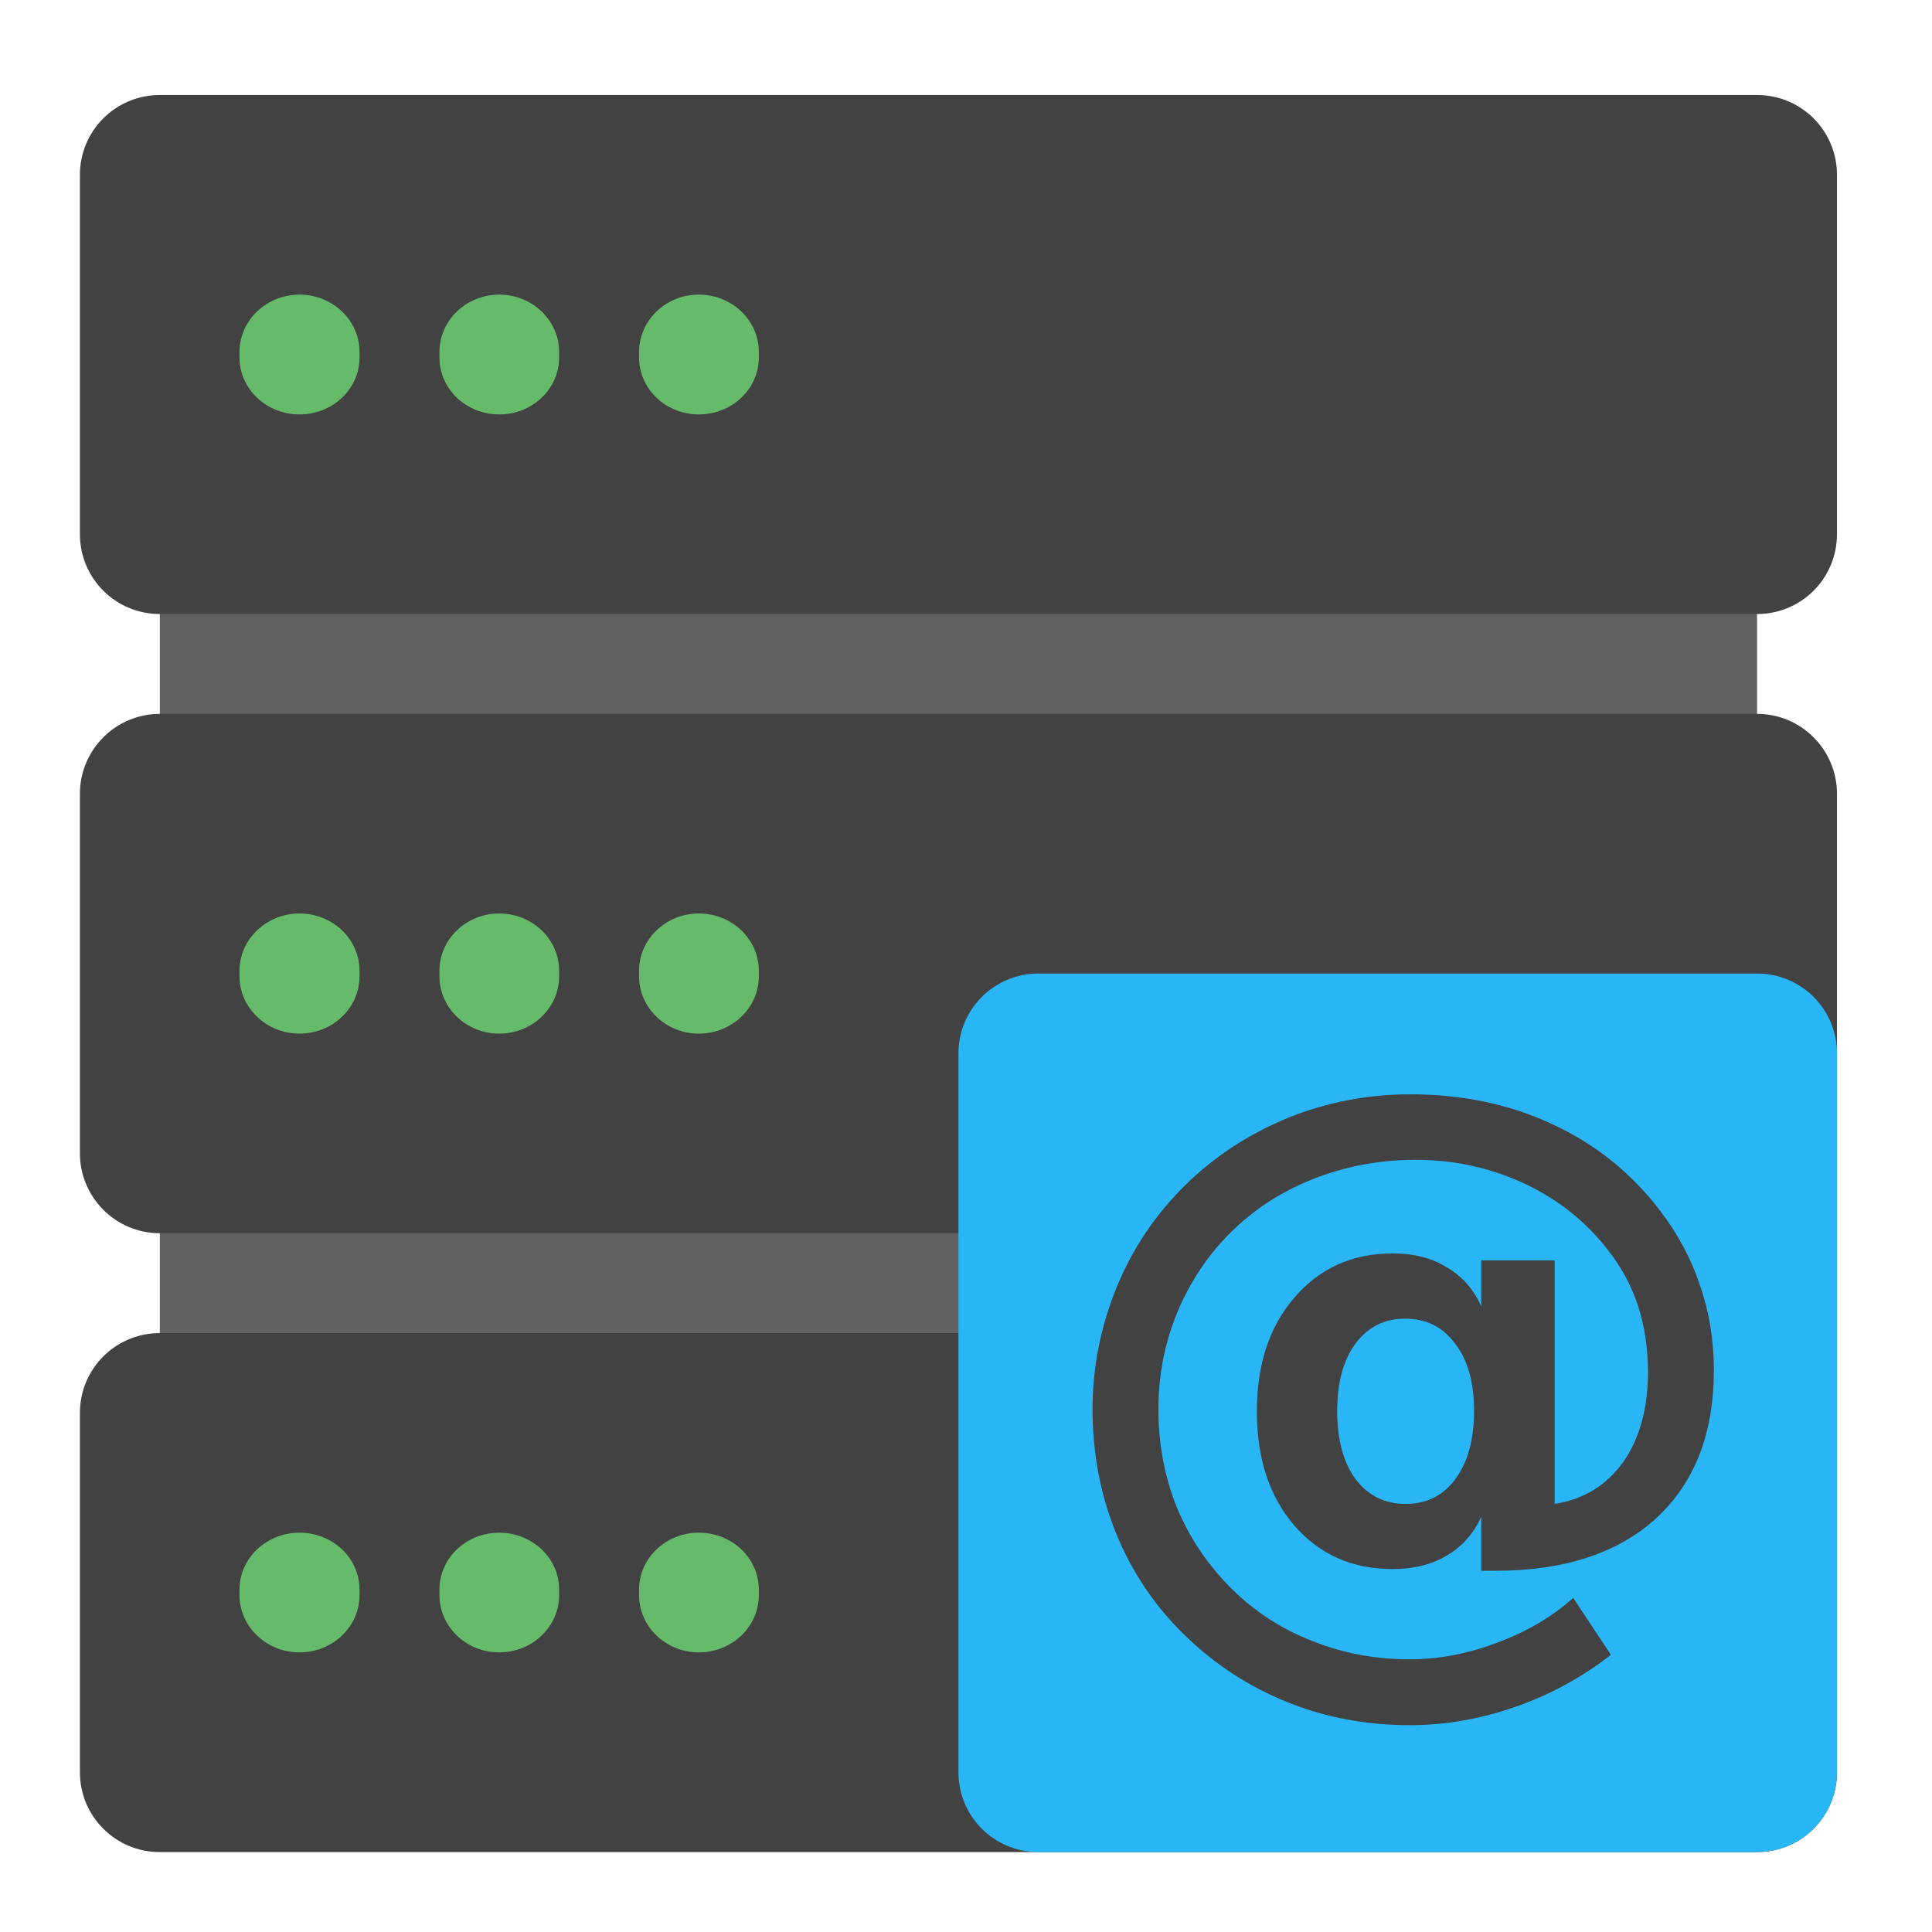 <?xml version="1.0" encoding="UTF-8"?>
<svg xmlns="http://www.w3.org/2000/svg" xmlns:xlink="http://www.w3.org/1999/xlink" width="22px" height="22px" viewBox="0 0 22 22" version="1.1">
<g id="surface1">
<path style=" stroke:none;fill-rule:nonzero;fill:rgb(38.039%,38.039%,38.039%);fill-opacity:1;" d="M 1.82 6.539 L 20.008 6.539 L 20.008 8.355 L 1.82 8.359 Z M 1.82 6.539 "/>
<path style=" stroke:none;fill-rule:nonzero;fill:rgb(38.039%,38.039%,38.039%);fill-opacity:1;" d="M 1.82 13.812 L 20.008 13.812 L 20.008 15.633 L 1.82 15.633 Z M 1.82 13.812 "/>
<path style=" stroke:none;fill-rule:nonzero;fill:rgb(25.882%,25.882%,25.882%);fill-opacity:1;" d="M 1.82 1.082 L 20.008 1.082 C 20.512 1.082 20.918 1.488 20.918 1.992 L 20.918 6.082 C 20.918 6.586 20.512 6.992 20.008 6.992 L 1.82 6.992 C 1.316 6.992 0.91 6.586 0.91 6.082 L 0.91 1.992 C 0.91 1.488 1.316 1.082 1.82 1.082 Z M 1.82 1.082 "/>
<path style=" stroke:none;fill-rule:nonzero;fill:rgb(40%,73.333%,41.569%);fill-opacity:1;" d="M 3.41 3.355 C 3.789 3.355 4.094 3.648 4.094 4.008 L 4.094 4.07 C 4.094 4.43 3.789 4.719 3.41 4.719 C 3.035 4.719 2.727 4.43 2.727 4.07 L 2.727 4.008 C 2.727 3.648 3.035 3.355 3.41 3.355 Z M 3.41 3.355 "/>
<path style=" stroke:none;fill-rule:nonzero;fill:rgb(25.882%,25.882%,25.882%);fill-opacity:1;" d="M 1.82 8.129 L 20.008 8.129 C 20.512 8.129 20.918 8.539 20.918 9.039 L 20.918 13.133 C 20.918 13.633 20.512 14.043 20.008 14.043 L 1.82 14.043 C 1.316 14.043 0.91 13.633 0.91 13.133 L 0.91 9.039 C 0.91 8.539 1.316 8.129 1.82 8.129 Z M 1.82 8.129 "/>
<path style=" stroke:none;fill-rule:nonzero;fill:rgb(25.882%,25.882%,25.882%);fill-opacity:1;" d="M 1.82 15.18 L 20.008 15.18 C 20.512 15.18 20.918 15.586 20.918 16.09 L 20.918 20.18 C 20.918 20.684 20.512 21.09 20.008 21.09 L 1.82 21.09 C 1.316 21.09 0.91 20.684 0.91 20.18 L 0.91 16.09 C 0.91 15.586 1.316 15.18 1.82 15.18 Z M 1.82 15.18 "/>
<path style=" stroke:none;fill-rule:nonzero;fill:rgb(40%,73.333%,41.569%);fill-opacity:1;" d="M 5.684 3.355 C 6.062 3.355 6.367 3.648 6.367 4.008 L 6.367 4.07 C 6.367 4.43 6.062 4.719 5.684 4.719 C 5.309 4.719 5.004 4.43 5.004 4.07 L 5.004 4.008 C 5.004 3.648 5.309 3.355 5.684 3.355 Z M 5.684 3.355 "/>
<path style=" stroke:none;fill-rule:nonzero;fill:rgb(40%,73.333%,41.569%);fill-opacity:1;" d="M 7.957 3.355 C 8.336 3.355 8.641 3.648 8.641 4.008 L 8.641 4.07 C 8.641 4.43 8.336 4.719 7.957 4.719 C 7.582 4.719 7.277 4.43 7.277 4.07 L 7.277 4.008 C 7.277 3.648 7.582 3.355 7.957 3.355 Z M 7.957 3.355 "/>
<path style=" stroke:none;fill-rule:nonzero;fill:rgb(40%,73.333%,41.569%);fill-opacity:1;" d="M 3.41 10.402 C 3.789 10.402 4.094 10.695 4.094 11.055 L 4.094 11.117 C 4.094 11.477 3.789 11.77 3.41 11.77 C 3.035 11.77 2.727 11.477 2.727 11.117 L 2.727 11.055 C 2.727 10.695 3.035 10.402 3.41 10.402 Z M 3.41 10.402 "/>
<path style=" stroke:none;fill-rule:nonzero;fill:rgb(40%,73.333%,41.569%);fill-opacity:1;" d="M 5.684 10.402 C 6.062 10.402 6.367 10.695 6.367 11.055 L 6.367 11.117 C 6.367 11.477 6.062 11.77 5.684 11.77 C 5.309 11.77 5.004 11.477 5.004 11.117 L 5.004 11.055 C 5.004 10.695 5.309 10.402 5.684 10.402 Z M 5.684 10.402 "/>
<path style=" stroke:none;fill-rule:nonzero;fill:rgb(40%,73.333%,41.569%);fill-opacity:1;" d="M 7.957 10.402 C 8.336 10.402 8.641 10.695 8.641 11.055 L 8.641 11.117 C 8.641 11.477 8.336 11.77 7.957 11.77 C 7.582 11.77 7.277 11.477 7.277 11.117 L 7.277 11.055 C 7.277 10.695 7.582 10.402 7.957 10.402 Z M 7.957 10.402 "/>
<path style=" stroke:none;fill-rule:nonzero;fill:rgb(40%,73.333%,41.569%);fill-opacity:1;" d="M 3.41 17.453 C 3.789 17.453 4.094 17.742 4.094 18.102 L 4.094 18.164 C 4.094 18.523 3.789 18.816 3.41 18.816 C 3.035 18.816 2.727 18.523 2.727 18.164 L 2.727 18.102 C 2.727 17.742 3.035 17.453 3.41 17.453 Z M 3.41 17.453 "/>
<path style=" stroke:none;fill-rule:nonzero;fill:rgb(40%,73.333%,41.569%);fill-opacity:1;" d="M 5.684 17.453 C 6.062 17.453 6.367 17.742 6.367 18.102 L 6.367 18.164 C 6.367 18.523 6.062 18.816 5.684 18.816 C 5.309 18.816 5.004 18.523 5.004 18.164 L 5.004 18.102 C 5.004 17.742 5.309 17.453 5.684 17.453 Z M 5.684 17.453 "/>
<path style=" stroke:none;fill-rule:nonzero;fill:rgb(40%,73.333%,41.569%);fill-opacity:1;" d="M 7.957 17.453 C 8.336 17.453 8.641 17.742 8.641 18.102 L 8.641 18.164 C 8.641 18.523 8.336 18.816 7.957 18.816 C 7.582 18.816 7.277 18.523 7.277 18.164 L 7.277 18.102 C 7.277 17.742 7.582 17.453 7.957 17.453 Z M 7.957 17.453 "/>
<path style=" stroke:none;fill-rule:nonzero;fill:rgb(16.078%,71.373%,96.471%);fill-opacity:1;" d="M 11.824 11.086 L 20.008 11.086 C 20.512 11.086 20.918 11.492 20.918 11.996 L 20.918 20.18 C 20.918 20.684 20.512 21.09 20.008 21.09 L 11.824 21.09 C 11.32 21.09 10.914 20.684 10.914 20.18 L 10.914 11.996 C 10.914 11.492 11.32 11.086 11.824 11.086 Z M 11.824 11.086 "/>
<path style=" stroke:none;fill-rule:nonzero;fill:rgb(25.882%,25.882%,25.882%);fill-opacity:1;" d="M 15.227 16.066 C 15.227 16.395 15.297 16.652 15.434 16.84 C 15.578 17.031 15.766 17.125 16.008 17.125 C 16.246 17.125 16.434 17.031 16.574 16.84 C 16.715 16.648 16.785 16.391 16.785 16.066 C 16.785 15.742 16.715 15.488 16.57 15.301 C 16.43 15.109 16.238 15.016 16 15.016 C 15.766 15.016 15.578 15.109 15.434 15.301 C 15.297 15.488 15.227 15.742 15.227 16.066 Z M 16.867 17.27 C 16.785 17.457 16.656 17.605 16.48 17.711 C 16.305 17.816 16.098 17.867 15.859 17.867 C 15.398 17.867 15.027 17.703 14.738 17.371 C 14.453 17.039 14.312 16.605 14.312 16.074 C 14.312 15.539 14.453 15.105 14.742 14.773 C 15.031 14.438 15.402 14.273 15.859 14.273 C 16.098 14.273 16.305 14.324 16.48 14.434 C 16.656 14.539 16.785 14.688 16.867 14.875 L 16.867 14.352 L 17.703 14.352 L 17.703 17.125 C 18.035 17.074 18.293 16.914 18.484 16.648 C 18.672 16.379 18.766 16.035 18.766 15.617 C 18.766 15.352 18.727 15.102 18.652 14.867 C 18.574 14.633 18.457 14.418 18.301 14.223 C 18.047 13.898 17.727 13.648 17.348 13.473 C 16.969 13.297 16.559 13.207 16.113 13.207 C 15.805 13.207 15.508 13.25 15.227 13.332 C 14.945 13.414 14.684 13.531 14.441 13.688 C 14.047 13.949 13.738 14.289 13.52 14.703 C 13.301 15.117 13.191 15.566 13.191 16.047 C 13.191 16.445 13.262 16.82 13.402 17.168 C 13.547 17.516 13.754 17.82 14.023 18.09 C 14.289 18.352 14.594 18.551 14.938 18.684 C 15.285 18.824 15.656 18.895 16.047 18.895 C 16.383 18.895 16.719 18.832 17.055 18.703 C 17.391 18.578 17.676 18.41 17.914 18.195 L 18.344 18.844 C 18.008 19.105 17.645 19.301 17.25 19.438 C 16.859 19.574 16.461 19.645 16.055 19.645 C 15.562 19.645 15.098 19.559 14.66 19.383 C 14.223 19.207 13.832 18.953 13.492 18.621 C 13.148 18.289 12.891 17.902 12.711 17.465 C 12.531 17.023 12.441 16.551 12.441 16.047 C 12.441 15.562 12.535 15.102 12.715 14.66 C 12.895 14.219 13.156 13.832 13.492 13.5 C 13.828 13.168 14.219 12.914 14.664 12.73 C 15.109 12.551 15.574 12.461 16.055 12.461 C 16.652 12.461 17.195 12.574 17.684 12.805 C 18.172 13.031 18.578 13.359 18.906 13.789 C 19.105 14.051 19.258 14.332 19.359 14.641 C 19.465 14.945 19.516 15.266 19.516 15.602 C 19.516 16.324 19.297 16.883 18.863 17.285 C 18.43 17.684 17.816 17.887 17.023 17.887 L 16.867 17.887 Z M 16.867 17.27 "/>
</g>
</svg>
